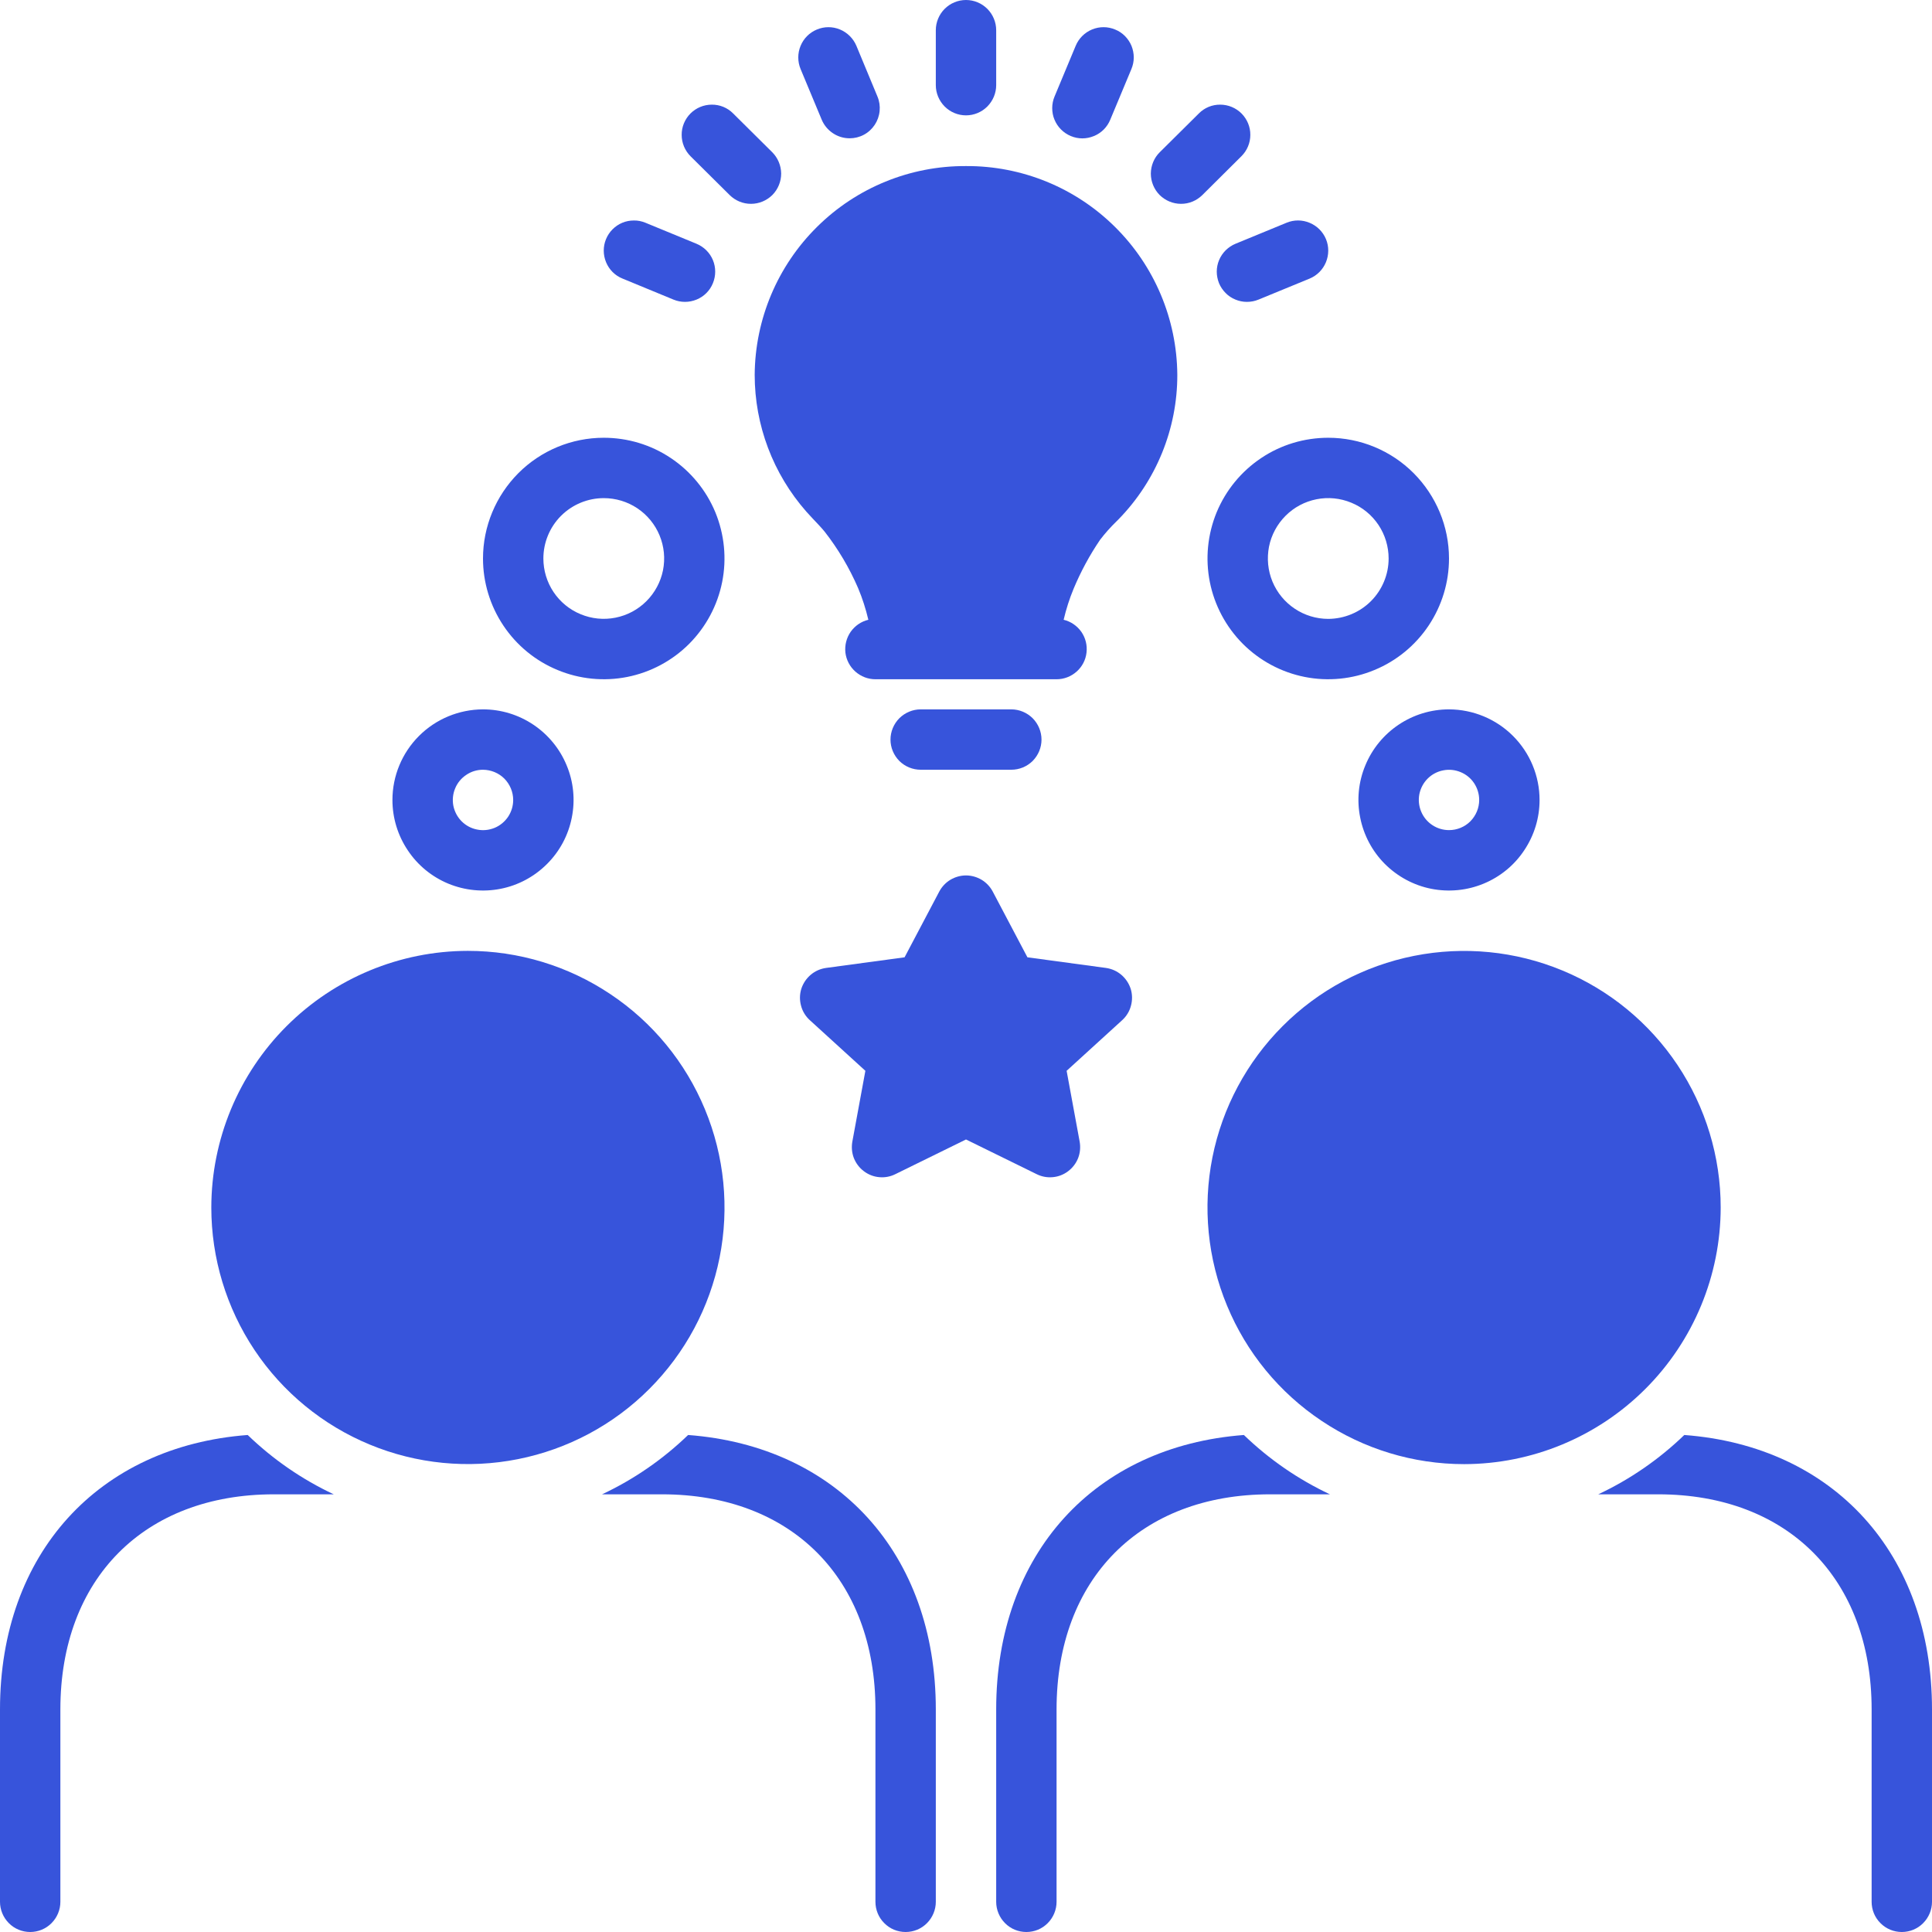 <svg width="24" height="24" viewBox="0 0 24 24" fill="none" xmlns="http://www.w3.org/2000/svg">
<g clip-path="url(#clip0_2_9700)">
<path d="M0.375 24C0.474 24 0.57 23.961 0.64 23.89C0.71 23.82 0.75 23.724 0.75 23.625V21.235C0.75 19.612 1.791 18.563 3.402 18.563H4.146C3.752 18.378 3.391 18.129 3.077 17.826C1.224 17.966 0 19.299 0 21.235V23.625C4.97236e-06 23.724 0.04 23.82 0.11 23.89C0.18 23.961 0.276 24 0.375 24Z" fill="#3754DB"/>
<path d="M7.479 18.563H8.224C9.834 18.563 10.875 19.612 10.875 21.235V23.625C10.875 23.724 10.914 23.82 10.985 23.89C11.055 23.961 11.15 24 11.25 24C11.349 24 11.445 23.961 11.515 23.89C11.585 23.82 11.625 23.724 11.625 23.625V21.235C11.625 19.299 10.401 17.965 8.548 17.826C8.234 18.129 7.873 18.378 7.479 18.563Z" fill="#3754DB"/>
<path d="M2.625 15C2.625 15.63 2.812 16.247 3.162 16.771C3.512 17.295 4.01 17.704 4.593 17.945C5.175 18.186 5.816 18.249 6.434 18.126C7.053 18.003 7.621 17.7 8.066 17.254C8.512 16.808 8.816 16.24 8.939 15.622C9.062 15.004 8.999 14.363 8.757 13.78C8.516 13.198 8.108 12.7 7.583 12.35C7.059 11.999 6.443 11.812 5.812 11.812C4.967 11.813 4.157 12.15 3.56 12.747C2.962 13.345 2.626 14.155 2.625 15Z" fill="#3754DB"/>
<path d="M12.375 21.235V23.625C12.375 23.724 12.415 23.82 12.485 23.89C12.555 23.961 12.65 24 12.75 24C12.85 24 12.945 23.961 13.015 23.89C13.085 23.82 13.125 23.724 13.125 23.625V21.235C13.125 19.612 14.166 18.563 15.777 18.563H16.521C16.127 18.378 15.766 18.129 15.452 17.826C13.599 17.966 12.375 19.299 12.375 21.235Z" fill="#3754DB"/>
<path d="M20.923 17.826C20.609 18.129 20.248 18.378 19.854 18.563H20.599C22.209 18.563 23.25 19.612 23.25 21.235V23.625C23.25 23.724 23.289 23.82 23.36 23.89C23.43 23.961 23.526 24 23.625 24C23.724 24 23.82 23.961 23.89 23.89C23.96 23.82 24 23.724 24 23.625V21.235C24 19.299 22.776 17.965 20.923 17.826Z" fill="#3754DB"/>
<path d="M21.375 15C21.375 14.37 21.188 13.753 20.838 13.229C20.488 12.705 19.99 12.296 19.407 12.055C18.825 11.814 18.184 11.751 17.566 11.874C16.947 11.997 16.379 12.3 15.934 12.746C15.488 13.192 15.184 13.76 15.061 14.378C14.938 14.996 15.001 15.637 15.243 16.22C15.484 16.802 15.892 17.3 16.417 17.65C16.941 18.001 17.557 18.188 18.188 18.188C19.033 18.187 19.843 17.85 20.44 17.253C21.038 16.655 21.374 15.845 21.375 15Z" fill="#3754DB"/>
<path d="M12 2.063C11.308 2.059 10.643 2.33 10.151 2.817C9.659 3.303 9.38 3.964 9.375 4.656C9.375 5.282 9.603 5.885 10.016 6.355C10.033 6.374 10.062 6.405 10.095 6.441C10.145 6.493 10.207 6.559 10.243 6.603C10.411 6.818 10.551 7.054 10.659 7.304C10.713 7.432 10.755 7.564 10.787 7.699C10.698 7.72 10.62 7.774 10.567 7.849C10.515 7.924 10.492 8.016 10.502 8.107C10.513 8.198 10.557 8.282 10.626 8.343C10.695 8.404 10.783 8.438 10.875 8.438H13.125C13.217 8.438 13.305 8.404 13.374 8.343C13.443 8.282 13.487 8.198 13.497 8.107C13.508 8.016 13.485 7.924 13.433 7.849C13.38 7.774 13.302 7.72 13.213 7.699C13.244 7.567 13.285 7.438 13.337 7.313C13.426 7.1 13.536 6.896 13.666 6.705C13.728 6.624 13.796 6.548 13.869 6.477L13.894 6.452C14.363 5.972 14.626 5.327 14.625 4.656C14.62 3.964 14.341 3.303 13.849 2.817C13.357 2.33 12.692 2.059 12 2.063Z" fill="#3754DB"/>
<path d="M12.375 1.058V0.375C12.375 0.276 12.335 0.18 12.265 0.11C12.195 0.04 12.1 0 12 0C11.9 0 11.805 0.04 11.735 0.11C11.665 0.18 11.625 0.276 11.625 0.375V1.058C11.625 1.157 11.665 1.252 11.735 1.323C11.805 1.393 11.9 1.433 12 1.433C12.1 1.433 12.195 1.393 12.265 1.323C12.335 1.252 12.375 1.157 12.375 1.058Z" fill="#3754DB"/>
<path d="M10.555 1.718C10.616 1.718 10.677 1.703 10.731 1.674C10.786 1.645 10.832 1.602 10.866 1.551C10.9 1.5 10.921 1.441 10.927 1.379C10.933 1.318 10.924 1.256 10.9 1.199L10.638 0.568C10.599 0.477 10.526 0.404 10.434 0.366C10.342 0.328 10.239 0.328 10.147 0.367C10.055 0.405 9.983 0.478 9.945 0.57C9.907 0.662 9.907 0.765 9.945 0.857L10.208 1.488C10.237 1.556 10.285 1.614 10.347 1.655C10.408 1.696 10.48 1.718 10.555 1.718Z" fill="#3754DB"/>
<path d="M9.593 1.891L9.107 1.409C9.037 1.338 8.941 1.299 8.842 1.3C8.742 1.3 8.647 1.34 8.577 1.41C8.507 1.481 8.467 1.576 8.468 1.676C8.468 1.775 8.508 1.871 8.578 1.941L9.064 2.423C9.135 2.493 9.23 2.533 9.33 2.532C9.429 2.532 9.524 2.492 9.595 2.422C9.665 2.351 9.704 2.255 9.704 2.156C9.703 2.057 9.663 1.961 9.593 1.891Z" fill="#3754DB"/>
<path d="M7.528 2.971C7.49 3.063 7.491 3.166 7.529 3.258C7.567 3.35 7.64 3.423 7.732 3.46L8.367 3.722C8.459 3.76 8.562 3.759 8.654 3.721C8.746 3.683 8.819 3.61 8.856 3.518C8.894 3.426 8.894 3.322 8.856 3.231C8.818 3.139 8.744 3.066 8.652 3.028L8.018 2.767C7.972 2.748 7.923 2.738 7.874 2.739C7.825 2.739 7.776 2.748 7.731 2.767C7.685 2.786 7.644 2.814 7.609 2.849C7.574 2.884 7.547 2.925 7.528 2.971Z" fill="#3754DB"/>
<path d="M15.982 2.767L15.348 3.028C15.302 3.047 15.261 3.075 15.226 3.109C15.191 3.144 15.163 3.185 15.144 3.231C15.125 3.276 15.115 3.325 15.115 3.374C15.115 3.423 15.125 3.472 15.143 3.518C15.162 3.563 15.19 3.605 15.225 3.64C15.259 3.675 15.3 3.702 15.346 3.721C15.391 3.74 15.44 3.75 15.489 3.75C15.539 3.75 15.587 3.741 15.633 3.722L16.268 3.461C16.36 3.423 16.433 3.35 16.471 3.258C16.509 3.166 16.51 3.063 16.472 2.971C16.434 2.879 16.361 2.806 16.269 2.768C16.177 2.729 16.074 2.729 15.982 2.767Z" fill="#3754DB"/>
<path d="M14.893 1.409L14.407 1.891C14.336 1.961 14.297 2.057 14.296 2.156C14.296 2.255 14.335 2.351 14.405 2.422C14.476 2.492 14.571 2.532 14.67 2.532C14.77 2.533 14.865 2.493 14.936 2.423L15.421 1.941C15.492 1.871 15.532 1.775 15.532 1.676C15.533 1.576 15.493 1.481 15.423 1.41C15.353 1.34 15.258 1.3 15.158 1.3C15.059 1.299 14.963 1.338 14.893 1.409Z" fill="#3754DB"/>
<path d="M13.853 0.367C13.761 0.328 13.658 0.328 13.566 0.366C13.474 0.404 13.401 0.477 13.363 0.568L13.1 1.199C13.081 1.244 13.071 1.293 13.071 1.342C13.071 1.392 13.08 1.441 13.099 1.486C13.118 1.532 13.145 1.573 13.18 1.608C13.215 1.643 13.256 1.671 13.302 1.69C13.347 1.709 13.396 1.719 13.445 1.719C13.494 1.719 13.543 1.709 13.589 1.69C13.634 1.672 13.676 1.644 13.711 1.609C13.746 1.574 13.773 1.533 13.792 1.487L14.055 0.857C14.074 0.811 14.084 0.763 14.084 0.713C14.084 0.664 14.074 0.615 14.056 0.57C14.037 0.524 14.009 0.483 13.975 0.448C13.94 0.413 13.899 0.385 13.853 0.367Z" fill="#3754DB"/>
<path d="M6 6.938C6 7.234 6.088 7.524 6.253 7.771C6.418 8.018 6.652 8.21 6.926 8.323C7.2 8.437 7.502 8.467 7.793 8.409C8.084 8.351 8.351 8.208 8.561 7.998C8.77 7.788 8.913 7.521 8.971 7.23C9.029 6.939 8.999 6.638 8.886 6.363C8.772 6.089 8.58 5.855 8.333 5.69C8.087 5.525 7.797 5.438 7.5 5.438C7.102 5.438 6.721 5.596 6.44 5.877C6.159 6.159 6 6.54 6 6.938ZM7.5 6.188C7.648 6.188 7.793 6.231 7.917 6.314C8.04 6.396 8.136 6.513 8.193 6.65C8.25 6.788 8.265 6.938 8.236 7.084C8.207 7.229 8.135 7.363 8.03 7.468C7.925 7.573 7.792 7.644 7.646 7.673C7.501 7.702 7.35 7.687 7.213 7.63C7.076 7.574 6.959 7.478 6.876 7.354C6.794 7.231 6.75 7.086 6.75 6.938C6.75 6.739 6.829 6.548 6.97 6.407C7.111 6.267 7.301 6.188 7.5 6.188Z" fill="#3754DB"/>
<path d="M4.875 9.938C4.875 10.16 4.941 10.377 5.065 10.562C5.188 10.748 5.364 10.892 5.569 10.977C5.775 11.062 6.001 11.084 6.219 11.041C6.438 10.998 6.638 10.89 6.795 10.733C6.953 10.576 7.06 10.375 7.103 10.157C7.147 9.939 7.125 9.713 7.039 9.507C6.954 9.301 6.81 9.126 6.625 9.002C6.44 8.878 6.223 8.812 6 8.812C5.702 8.813 5.416 8.931 5.205 9.142C4.994 9.353 4.875 9.639 4.875 9.938ZM6.375 9.938C6.375 10.012 6.353 10.084 6.312 10.146C6.271 10.207 6.212 10.256 6.144 10.284C6.075 10.312 6 10.32 5.927 10.305C5.854 10.291 5.787 10.255 5.735 10.203C5.682 10.15 5.647 10.083 5.632 10.011C5.618 9.938 5.625 9.863 5.654 9.794C5.682 9.725 5.73 9.667 5.792 9.626C5.853 9.584 5.926 9.562 6 9.562C6.099 9.563 6.195 9.602 6.265 9.672C6.335 9.743 6.375 9.838 6.375 9.938Z" fill="#3754DB"/>
<path d="M16.5 5.438C16.203 5.438 15.913 5.525 15.667 5.69C15.42 5.855 15.228 6.089 15.114 6.363C15.001 6.638 14.971 6.939 15.029 7.23C15.087 7.521 15.23 7.788 15.439 7.998C15.649 8.208 15.916 8.351 16.207 8.409C16.498 8.467 16.8 8.437 17.074 8.323C17.348 8.21 17.582 8.018 17.747 7.771C17.912 7.524 18 7.234 18 6.938C18 6.54 17.841 6.159 17.56 5.877C17.279 5.596 16.898 5.438 16.5 5.438ZM16.5 7.688C16.352 7.688 16.207 7.644 16.083 7.561C15.96 7.479 15.864 7.362 15.807 7.225C15.75 7.087 15.736 6.937 15.764 6.791C15.793 6.646 15.865 6.512 15.97 6.407C16.075 6.302 16.208 6.231 16.354 6.202C16.499 6.173 16.65 6.188 16.787 6.245C16.924 6.301 17.041 6.397 17.124 6.521C17.206 6.644 17.25 6.789 17.25 6.938C17.25 7.136 17.171 7.327 17.03 7.468C16.89 7.608 16.699 7.687 16.5 7.688Z" fill="#3754DB"/>
<path d="M18 8.812C17.777 8.812 17.56 8.878 17.375 9.002C17.19 9.126 17.046 9.301 16.961 9.507C16.875 9.713 16.853 9.939 16.897 10.157C16.94 10.375 17.047 10.576 17.204 10.733C17.362 10.89 17.562 10.998 17.78 11.041C17.999 11.084 18.225 11.062 18.43 10.977C18.636 10.892 18.812 10.748 18.935 10.562C19.059 10.377 19.125 10.16 19.125 9.938C19.125 9.639 19.006 9.353 18.795 9.142C18.584 8.931 18.298 8.813 18 8.812ZM18 10.312C17.926 10.312 17.853 10.29 17.792 10.249C17.73 10.208 17.682 10.149 17.654 10.081C17.625 10.012 17.618 9.937 17.632 9.864C17.647 9.792 17.682 9.725 17.735 9.672C17.787 9.62 17.854 9.584 17.927 9.57C18 9.555 18.075 9.563 18.143 9.591C18.212 9.619 18.271 9.667 18.312 9.729C18.353 9.791 18.375 9.863 18.375 9.938C18.375 10.037 18.335 10.132 18.265 10.203C18.195 10.273 18.099 10.312 18 10.312Z" fill="#3754DB"/>
<path d="M12.562 9.562C12.662 9.562 12.757 9.523 12.828 9.453C12.898 9.382 12.938 9.287 12.938 9.188C12.938 9.088 12.898 8.993 12.828 8.922C12.757 8.852 12.662 8.812 12.562 8.812H11.438C11.338 8.812 11.243 8.852 11.172 8.922C11.102 8.993 11.062 9.088 11.062 9.188C11.062 9.287 11.102 9.382 11.172 9.453C11.243 9.523 11.338 9.562 11.438 9.562H12.562Z" fill="#3754DB"/>
<path d="M9.954 12.284C9.933 12.352 9.932 12.425 9.951 12.494C9.969 12.563 10.007 12.625 10.06 12.673L10.75 13.302L10.588 14.182C10.576 14.251 10.582 14.321 10.607 14.386C10.633 14.451 10.675 14.507 10.731 14.549C10.786 14.591 10.852 14.617 10.921 14.623C10.99 14.63 11.06 14.617 11.122 14.586L12 14.155L12.878 14.586C12.94 14.617 13.01 14.63 13.079 14.623C13.148 14.617 13.214 14.591 13.269 14.549C13.325 14.507 13.367 14.451 13.393 14.386C13.418 14.321 13.424 14.251 13.412 14.182L13.25 13.302L13.94 12.673C13.993 12.625 14.031 12.563 14.049 12.494C14.068 12.425 14.067 12.352 14.046 12.284C14.024 12.216 13.984 12.156 13.93 12.11C13.875 12.063 13.809 12.034 13.738 12.024L12.763 11.892L12.332 11.075C12.3 11.015 12.252 10.964 12.194 10.929C12.135 10.894 12.068 10.875 12 10.875C11.932 10.875 11.865 10.894 11.806 10.929C11.748 10.964 11.7 11.015 11.668 11.075L11.237 11.892L10.262 12.024C10.191 12.034 10.125 12.063 10.07 12.11C10.016 12.156 9.976 12.216 9.954 12.284V12.284Z" fill="#3754DB"/>
</g>
<defs>
<clipPath id="clip0_2_9700">
<rect width="24" height="24" fill="white"/>
</clipPath>
</defs>
</svg>
